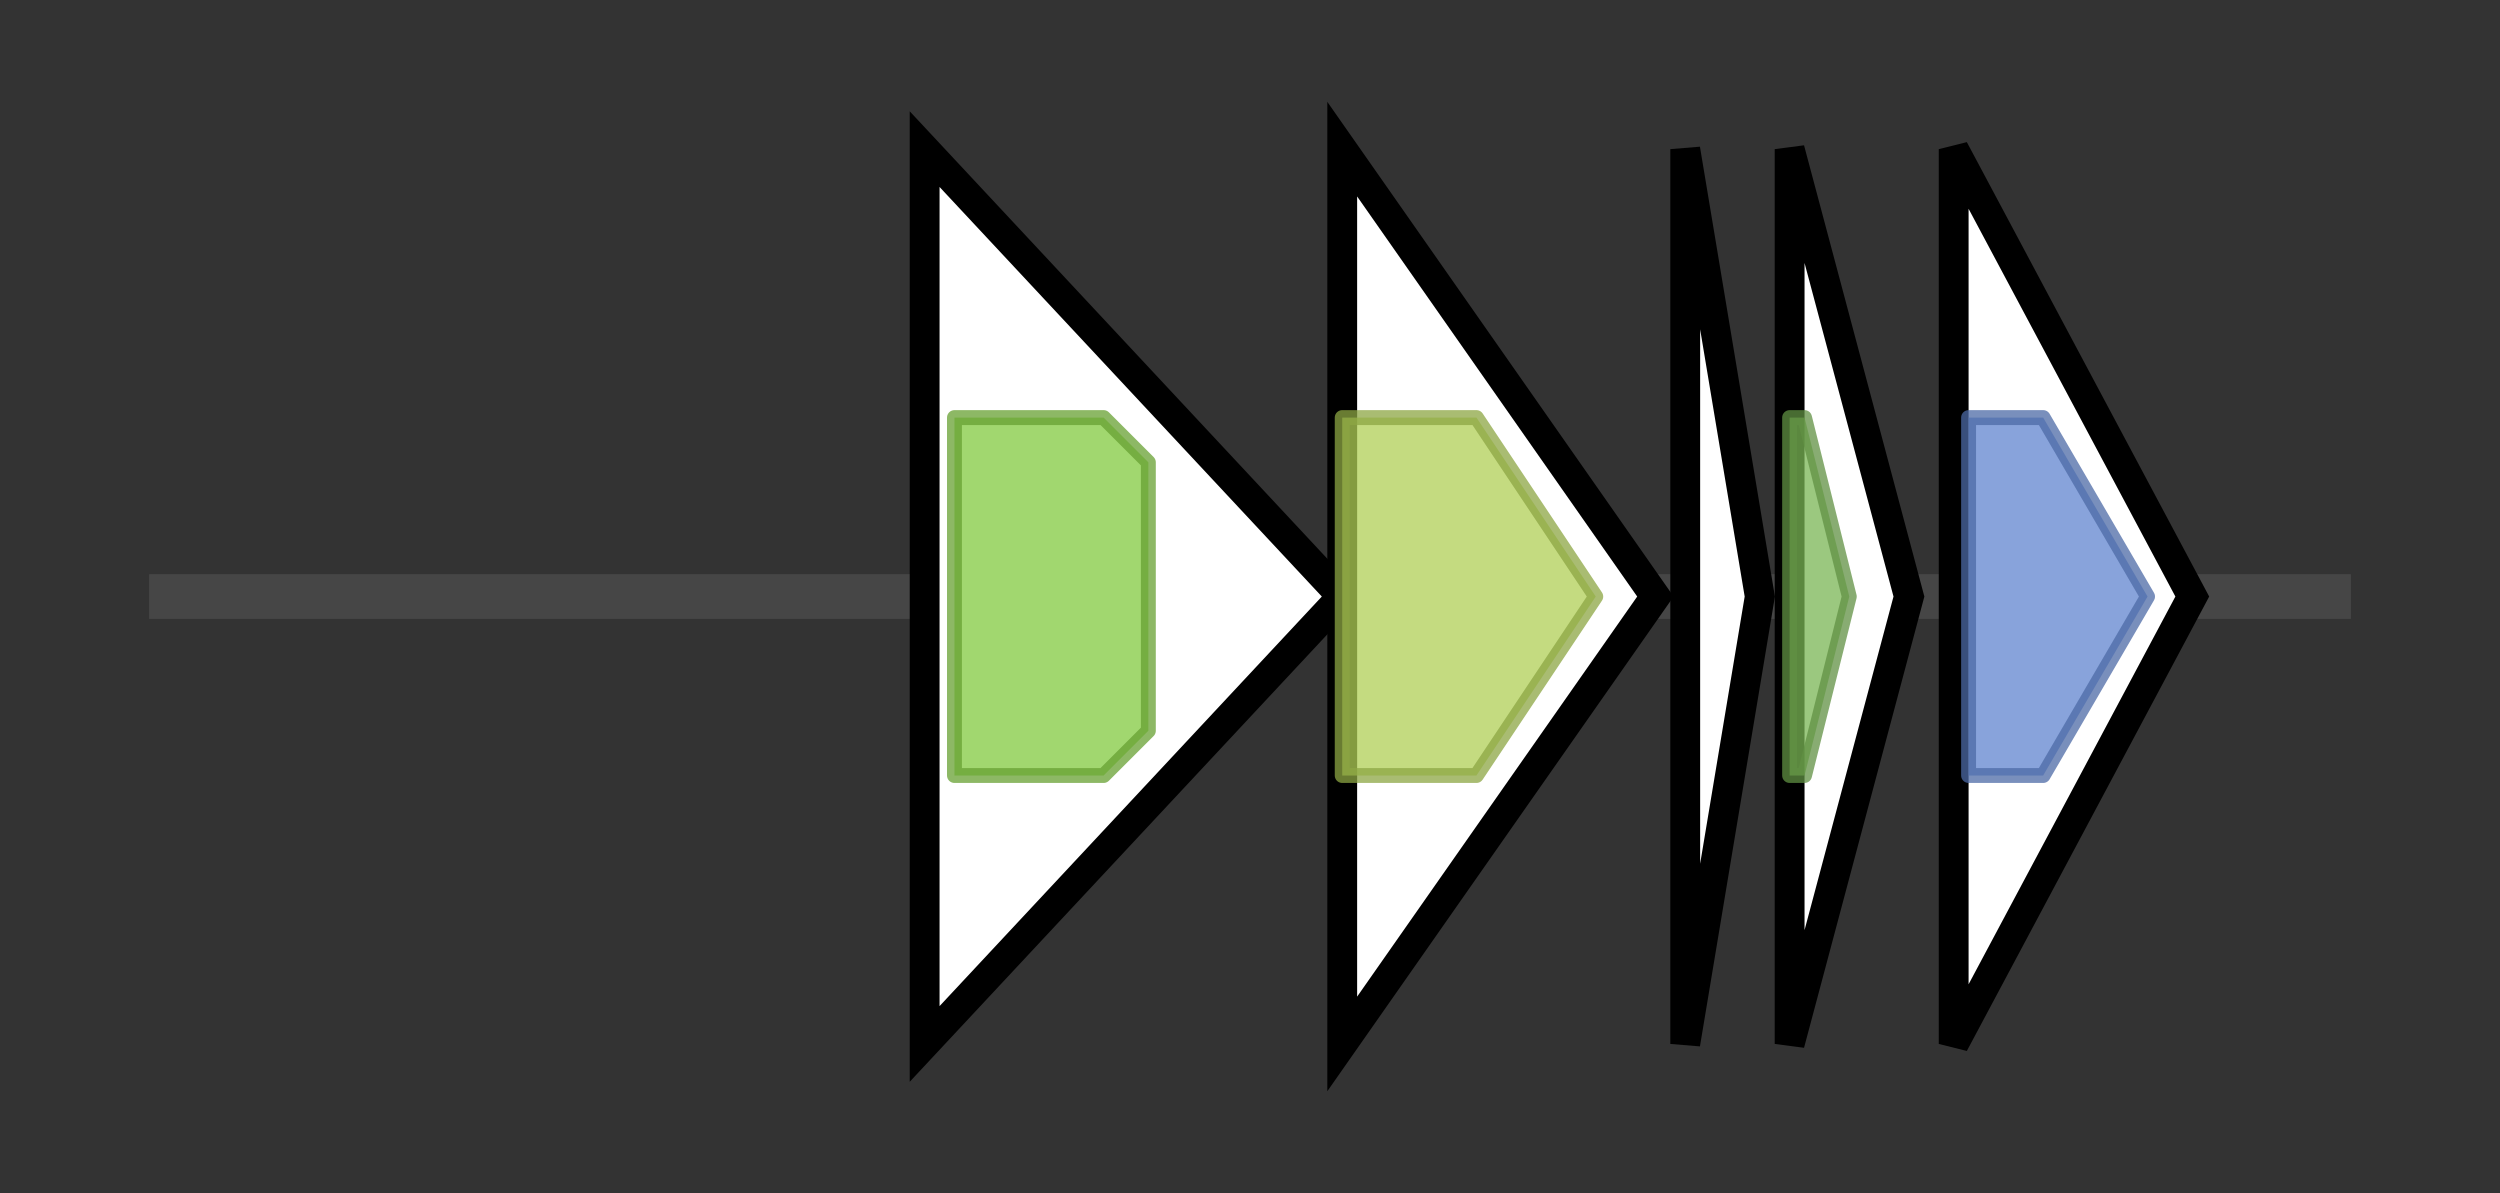 <svg version="1.1" baseProfile="full" xmlns="http://www.w3.org/2000/svg" width="167.633" height="80">
	<rect width="100%" height="100%" fill="#333333" stroke="none"/>
	<g>
		<line x1="10" y1="40.0" x2="157.633" y2="40.0" style="stroke:rgb(70,70,70); stroke-width:3 "/>
		<g>
			<title>bviB
ATP binding protein BviB</title>
			<polygon class="bviB
ATP binding protein BviB" points="62,10 90,40 62,70" fill="rgb(255,255,255)" fill-opacity="1.0" stroke="rgb(0,0,0)" stroke-width="2"  />
			<g>
				<title>ABC_tran (PF00005)
"ABC transporter"</title>
				<polygon class="PF00005" points="64,28 74,28 77,31 77,49 74,52 64,52" stroke-linejoin="round" width="13" height="24" fill="rgb(129,201,63)" stroke="rgb(103,160,50)" stroke-width="1" opacity="0.75" />
			</g>
		</g>
		<g>
			<title>bviC
BviB</title>
			<polygon class="bviC
BviB" points="90,10 111,40 90,70" fill="rgb(255,255,255)" fill-opacity="1.0" stroke="rgb(0,0,0)" stroke-width="2"  />
			<g>
				<title>ABC2_membrane_5 (PF13346)
"ABC-2 family transporter protein"</title>
				<polygon class="PF13346" points="90,28 99,28 107,40 99,52 90,52" stroke-linejoin="round" width="20" height="24" fill="rgb(176,207,85)" stroke="rgb(140,165,67)" stroke-width="1" opacity="0.75" />
			</g>
		</g>
		<g>
			<title>bviD
BviC</title>
			<polygon class="bviD
BviC" points="113,10 118,40 113,70" fill="rgb(255,255,255)" fill-opacity="1.0" stroke="rgb(0,0,0)" stroke-width="2"  />
		</g>
		<g>
			<title>bviA
butyrivibriocin AR10</title>
			<polygon class="bviA
butyrivibriocin AR10" points="120,10 128,40 120,70" fill="rgb(255,255,255)" fill-opacity="1.0" stroke="rgb(0,0,0)" stroke-width="2"  />
			<g>
				<title>BacteriocIIc_cy (PF12173)
"Bacteriocin class IIc cyclic gassericin A-like"</title>
				<polygon class="PF12173" points="120,28 121,28 124,40 121,52 120,52" stroke-linejoin="round" width="7" height="24" fill="rgb(121,181,84)" stroke="rgb(96,144,67)" stroke-width="1" opacity="0.75" />
			</g>
		</g>
		<g>
			<title>bviE
BviE</title>
			<polygon class="bviE
BviE" points="131,10 147,40 131,70" fill="rgb(255,255,255)" fill-opacity="1.0" stroke="rgb(0,0,0)" stroke-width="2"  />
			<g>
				<title>SpoIIM (PF01944)
"Stage II sporulation protein M"</title>
				<polygon class="PF01944" points="132,28 137,28 144,40 137,52 132,52" stroke-linejoin="round" width="14" height="24" fill="rgb(96,132,207)" stroke="rgb(76,105,165)" stroke-width="1" opacity="0.75" />
			</g>
		</g>
	</g>
</svg>

